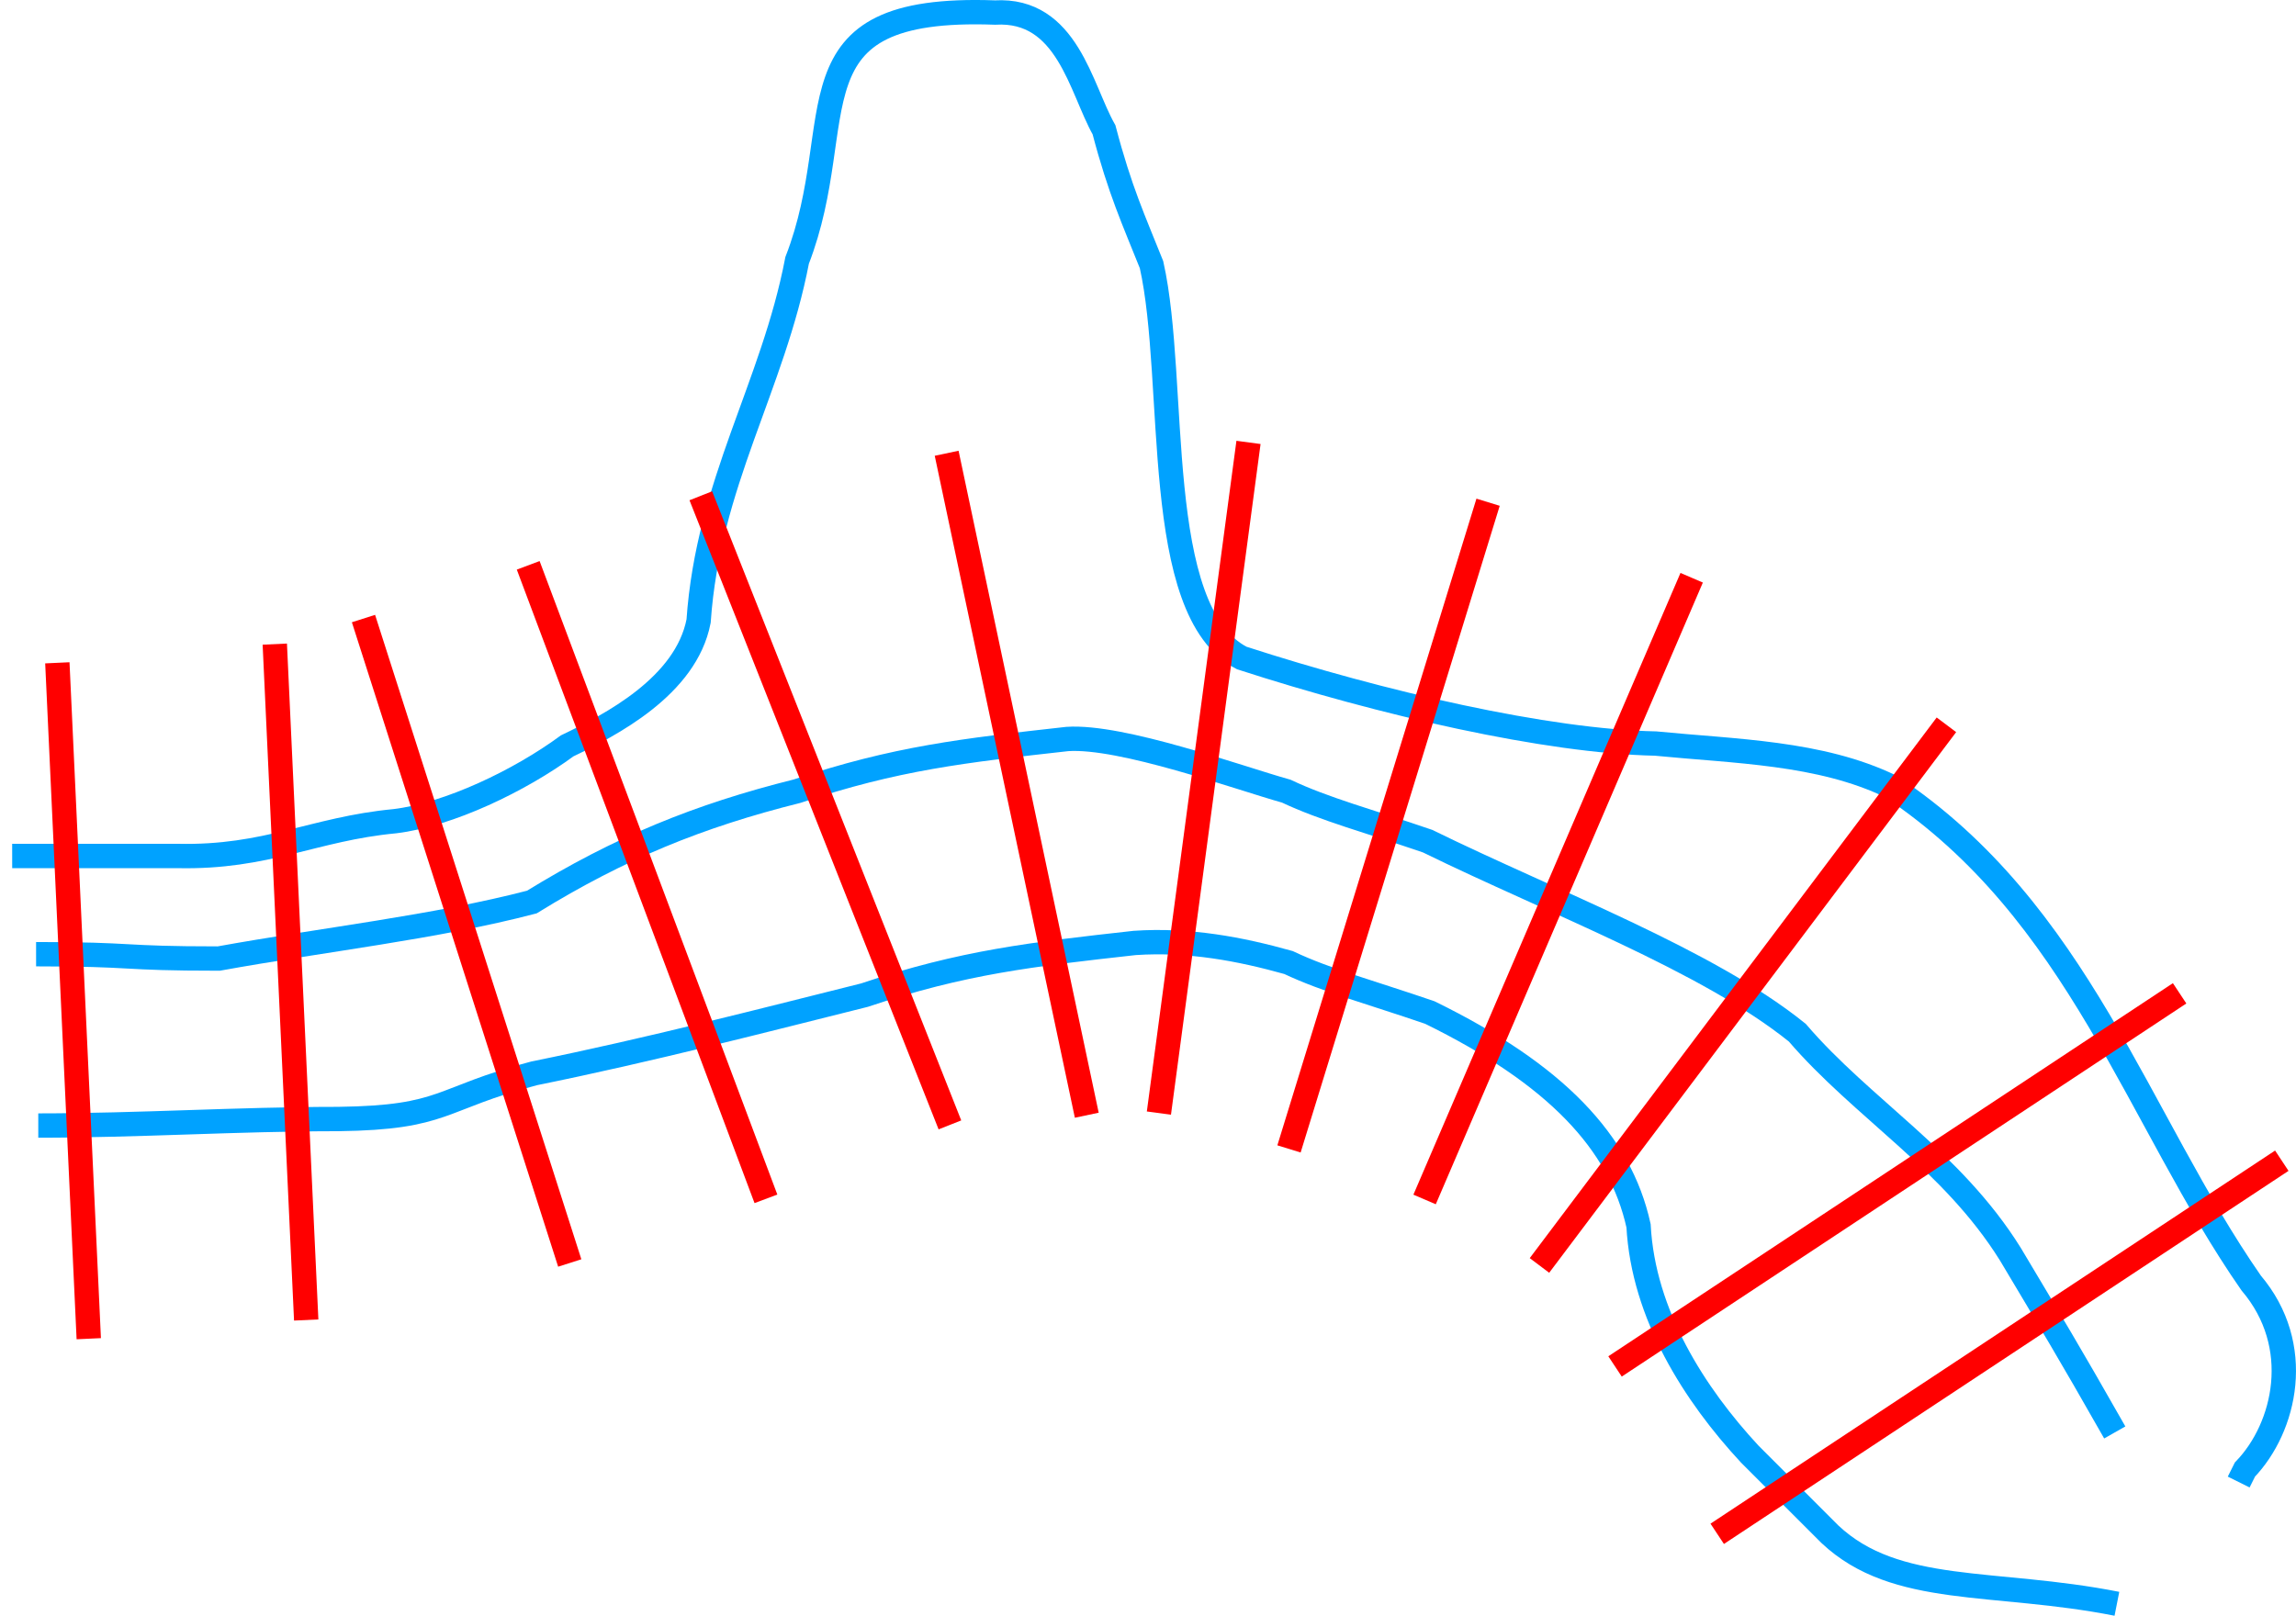 <?xml version="1.0" encoding="UTF-8" standalone="no"?>
<!-- Created with Inkscape (http://www.inkscape.org/) -->

<svg
   xmlns:dc="http://purl.org/dc/elements/1.1/"
   xmlns:cc="http://creativecommons.org/ns#"
   xmlns:rdf="http://www.w3.org/1999/02/22-rdf-syntax-ns#"
   xmlns:svg="http://www.w3.org/2000/svg"
   xmlns="http://www.w3.org/2000/svg"
   xmlns:sodipodi="http://sodipodi.sourceforge.net/DTD/sodipodi-0.dtd"
   xmlns:inkscape="http://www.inkscape.org/namespaces/inkscape"
   width="94.282"
   height="66.373"
   id="svg2"
   version="1.1"
   inkscape:version="0.48.4 r9939"
   sodipodi:docname="transects.svg">
  <defs
     id="defs4" />
  <sodipodi:namedview
     id="base"
     pagecolor="#ffffff"
     bordercolor="#666666"
     borderopacity="1.0"
     inkscape:pageopacity="0.0"
     inkscape:pageshadow="2"
     inkscape:zoom="0.98994949"
     inkscape:cx="-68.330485"
     inkscape:cy="-4.7277957"
     inkscape:document-units="px"
     inkscape:current-layer="layer2"
     showgrid="false"
     inkscape:window-width="1885"
     inkscape:window-height="1176"
     inkscape:window-x="35"
     inkscape:window-y="24"
     inkscape:window-maximized="1"
     fit-margin-top="0"
     fit-margin-left="0"
     fit-margin-right="0"
     fit-margin-bottom="0" />
  <g
     inkscape:label="Contours"
     inkscape:groupmode="layer"
     id="layer1"
     sodipodi:insensitive="true"
     transform="translate(-274.857,-577.918)">
    <path
       style="fill:none;stroke:#00a2ff;stroke-width:1px;stroke-linecap:butt;stroke-linejoin:miter;stroke-opacity:1"
       d="m 275.357,613.076 c 2.262,-0.003 4.525,0.005 6.786,0 3.69,0.082 5.575,-1.112 8.929,-1.429 2.221,-0.268 5.131,-1.665 7.077,-3.095 1.783,-0.854 4.875,-2.446 5.395,-5.123 0.391,-5.67 3.048,-9.617 4.046,-14.817 2.249,-5.798 -0.624,-10.498 8.125,-10.179 2.975,-0.173 3.517,3.119 4.477,4.817 0.657,2.501 1.225,3.719 1.951,5.54 1.083,4.829 -0.041,14.216 3.704,16.154 5.765,1.869 12.53,3.423 16.996,3.514 3.248,0.321 6.754,0.356 9.657,1.761 7.729,5.143 10.119,13.665 14.798,20.396 2.186,2.573 1.406,5.936 -0.256,7.662 -0.086,0.171 -0.171,0.342 -0.256,0.513"
       id="path2991"
       inkscape:connector-curvature="0"
       sodipodi:nodetypes="ccccccccccccccc" />
    <path
       style="fill:none;stroke:#00a2ff;stroke-width:1px;stroke-linecap:butt;stroke-linejoin:miter;stroke-opacity:1"
       d="m 276.429,624.148 c 4.167,-0.001 8.156,-0.267 12.321,-0.268 4.44,-0.058 4.098,-0.843 8.036,-1.875 4.753,-0.963 9.519,-2.203 13.571,-3.214 4.045,-1.358 6.85,-1.669 11.096,-2.143 2.234,-0.151 4.336,0.25 6.314,0.804 1.575,0.745 3.396,1.227 5.804,2.054 5.17,2.534 7.816,5.327 8.571,8.759 0.195,3.647 2.299,6.935 4.571,9.383 1.095,1.095 2.191,2.191 3.286,3.286 2.716,2.554 6.724,1.858 11.786,2.857"
       id="path2995"
       inkscape:connector-curvature="0"
       sodipodi:nodetypes="ccccccccccc" />
    <path
       style="fill:none;stroke:#00a2ff;stroke-width:1px;stroke-linecap:butt;stroke-linejoin:miter;stroke-opacity:1"
       d="m 276.339,617.11 c 4.167,-10e-4 3.335,0.18 7.5,0.179 4.261,-0.772 8.92,-1.29 12.857,-2.321 3.592,-2.213 6.841,-3.542 10.893,-4.554 4.045,-1.358 6.85,-1.669 11.096,-2.143 2.234,-0.151 7.014,1.589 8.993,2.143 1.575,0.745 3.396,1.227 5.804,2.054 5.17,2.534 11.477,4.881 15.179,7.866 2.67,3.114 6.35,5.244 8.75,9.098 1.734,2.911 2.349,3.912 4.286,7.321"
       id="path2995-1"
       inkscape:connector-curvature="0"
       sodipodi:nodetypes="cccccccccc" />
  </g>
  <g
     inkscape:groupmode="layer"
     id="layer2"
     inkscape:label="Transects"
     transform="translate(-274.857,-577.918)">
    <path
       style="fill:none;stroke:#ff0000;stroke-width:1px;stroke-linecap:butt;stroke-linejoin:miter;stroke-opacity:1"
       d="m 277.212,605.142 1.29,27.761"
       id="path3806"
       inkscape:connector-curvature="0" />
    <path
       style="fill:none;stroke:#ff0000;stroke-width:1px;stroke-linecap:butt;stroke-linejoin:miter;stroke-opacity:1"
       d="m 286.141,604.374 1.29,27.761"
       id="path3806-7"
       inkscape:connector-curvature="0" />
    <path
       style="fill:none;stroke:#ff0000;stroke-width:1px;stroke-linecap:butt;stroke-linejoin:miter;stroke-opacity:1"
       d="m 289.783,603.324 8.47,26.469"
       id="path3806-4"
       inkscape:connector-curvature="0" />
    <path
       style="fill:none;stroke:#ff0000;stroke-width:1px;stroke-linecap:butt;stroke-linejoin:miter;stroke-opacity:1"
       d="m 296.547,601.138 9.762,26.02"
       id="path3806-8"
       inkscape:connector-curvature="0" />
    <path
       style="fill:none;stroke:#ff0000;stroke-width:1px;stroke-linecap:butt;stroke-linejoin:miter;stroke-opacity:1"
       d="m 303.635,598.281 10.229,25.84"
       id="path3806-80"
       inkscape:connector-curvature="0" />
    <path
       style="fill:none;stroke:#ff0000;stroke-width:1px;stroke-linecap:butt;stroke-linejoin:miter;stroke-opacity:1"
       d="m 313.73,596.535 5.754,27.189"
       id="path3806-7-6"
       inkscape:connector-curvature="0" />
    <path
       style="fill:none;stroke:#ff0000;stroke-width:1px;stroke-linecap:butt;stroke-linejoin:miter;stroke-opacity:1"
       d="m 326.125,596.089 -3.679,27.547"
       id="path3806-7-7"
       inkscape:connector-curvature="0" />
    <path
       style="fill:none;stroke:#ff0000;stroke-width:1px;stroke-linecap:butt;stroke-linejoin:miter;stroke-opacity:1"
       d="m 335.963,598.546 -8.175,26.562"
       id="path3806-7-8"
       inkscape:connector-curvature="0" />
    <path
       style="fill:none;stroke:#ff0000;stroke-width:1px;stroke-linecap:butt;stroke-linejoin:miter;stroke-opacity:1"
       d="m 344.323,601.648 -10.967,25.536"
       id="path3806-7-8-2"
       inkscape:connector-curvature="0" />
    <path
       style="fill:none;stroke:#ff0000;stroke-width:1px;stroke-linecap:butt;stroke-linejoin:miter;stroke-opacity:1"
       d="m 354.784,607.688 -16.711,22.206"
       id="path3806-7-8-2-2"
       inkscape:connector-curvature="0" />
    <path
       style="fill:none;stroke:#ff0000;stroke-width:1px;stroke-linecap:butt;stroke-linejoin:miter;stroke-opacity:1"
       d="m 364.36,618.717 -23.184,15.325"
       id="path3806-7-8-2-2-8"
       inkscape:connector-curvature="0" />
    <path
       style="fill:none;stroke:#ff0000;stroke-width:1px;stroke-linecap:butt;stroke-linejoin:miter;stroke-opacity:1"
       d="m 368.556,625.592 -23.184,15.325"
       id="path3806-7-8-2-2-8-2"
       inkscape:connector-curvature="0" />
  </g>
</svg>
